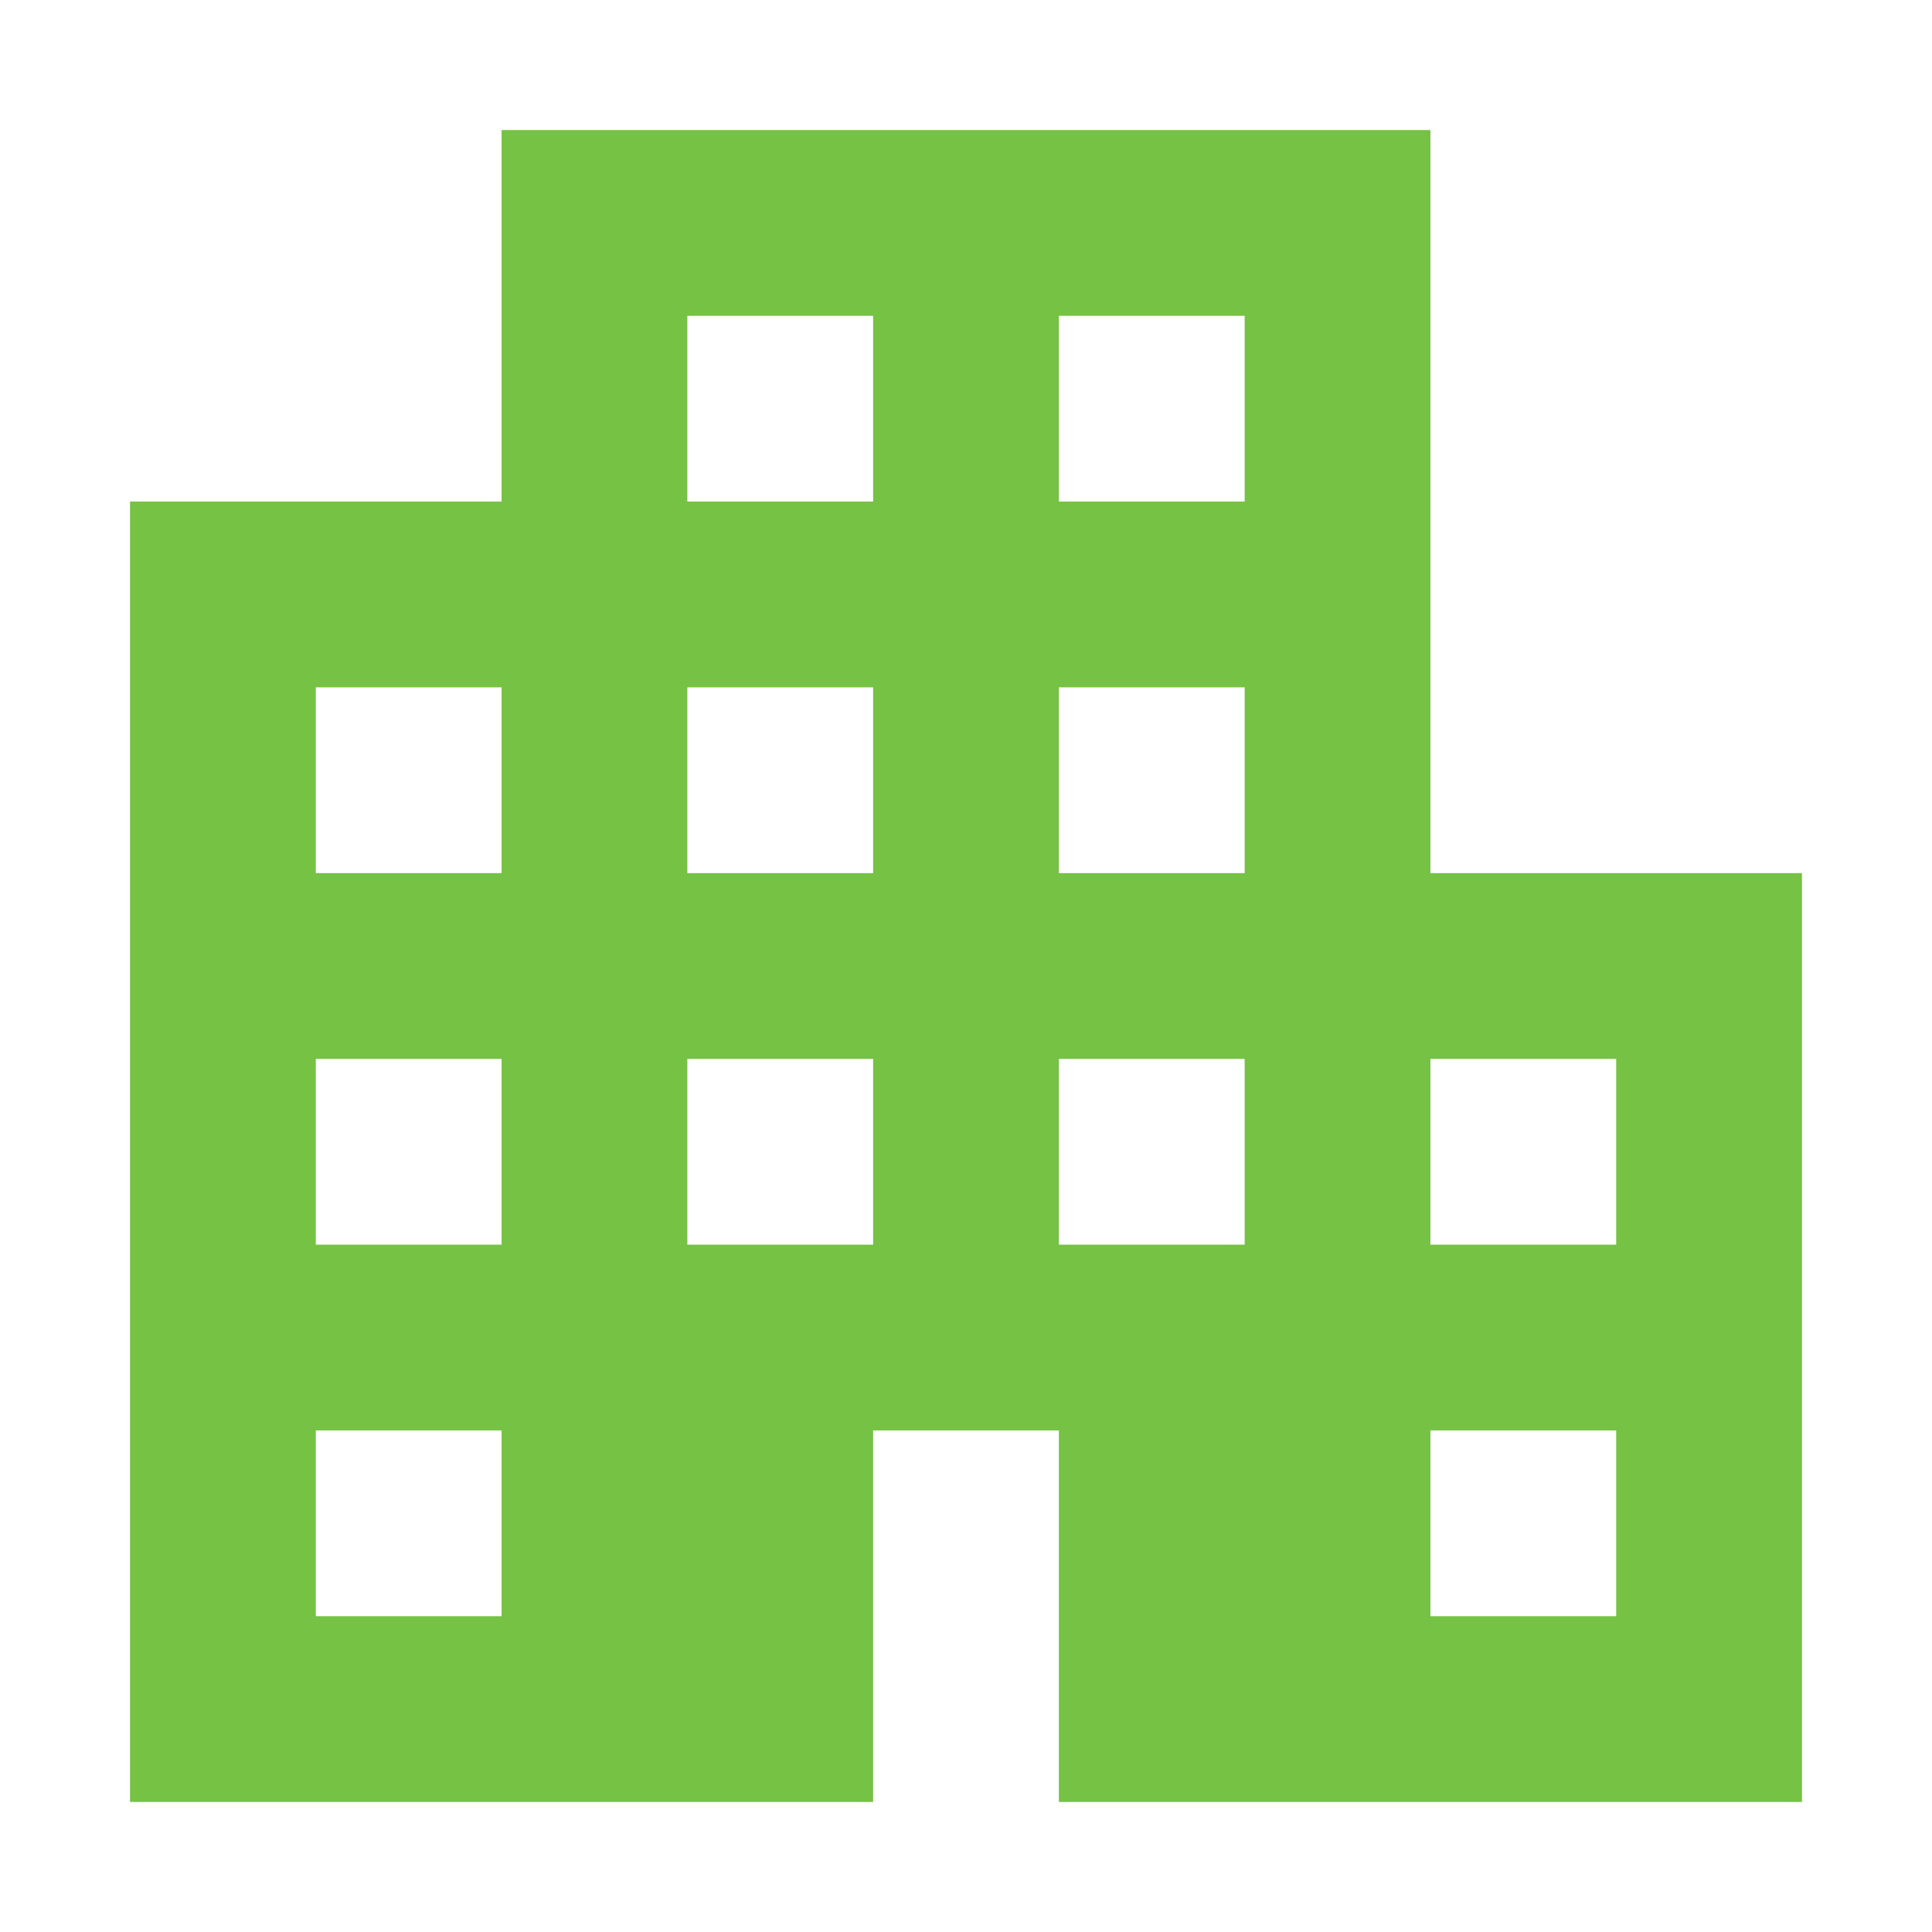 <svg width="13" height="13" viewBox="0 0 13 13" fill="none" xmlns="http://www.w3.org/2000/svg">
<path d="M9.625 5.875V0.875H3.375V3.375H0.875V12.125H5.875V9.625H7.125V12.125H12.125V5.875H9.625ZM3.375 10.875H2.125V9.625H3.375V10.875ZM3.375 8.375H2.125V7.125H3.375V8.375ZM3.375 5.875H2.125V4.625H3.375V5.875ZM5.875 8.375H4.625V7.125H5.875V8.375ZM5.875 5.875H4.625V4.625H5.875V5.875ZM5.875 3.375H4.625V2.125H5.875V3.375ZM8.375 8.375H7.125V7.125H8.375V8.375ZM8.375 5.875H7.125V4.625H8.375V5.875ZM8.375 3.375H7.125V2.125H8.375V3.375ZM10.875 10.875H9.625V9.625H10.875V10.875ZM10.875 8.375H9.625V7.125H10.875V8.375Z" fill="#75C244"/>
</svg>

